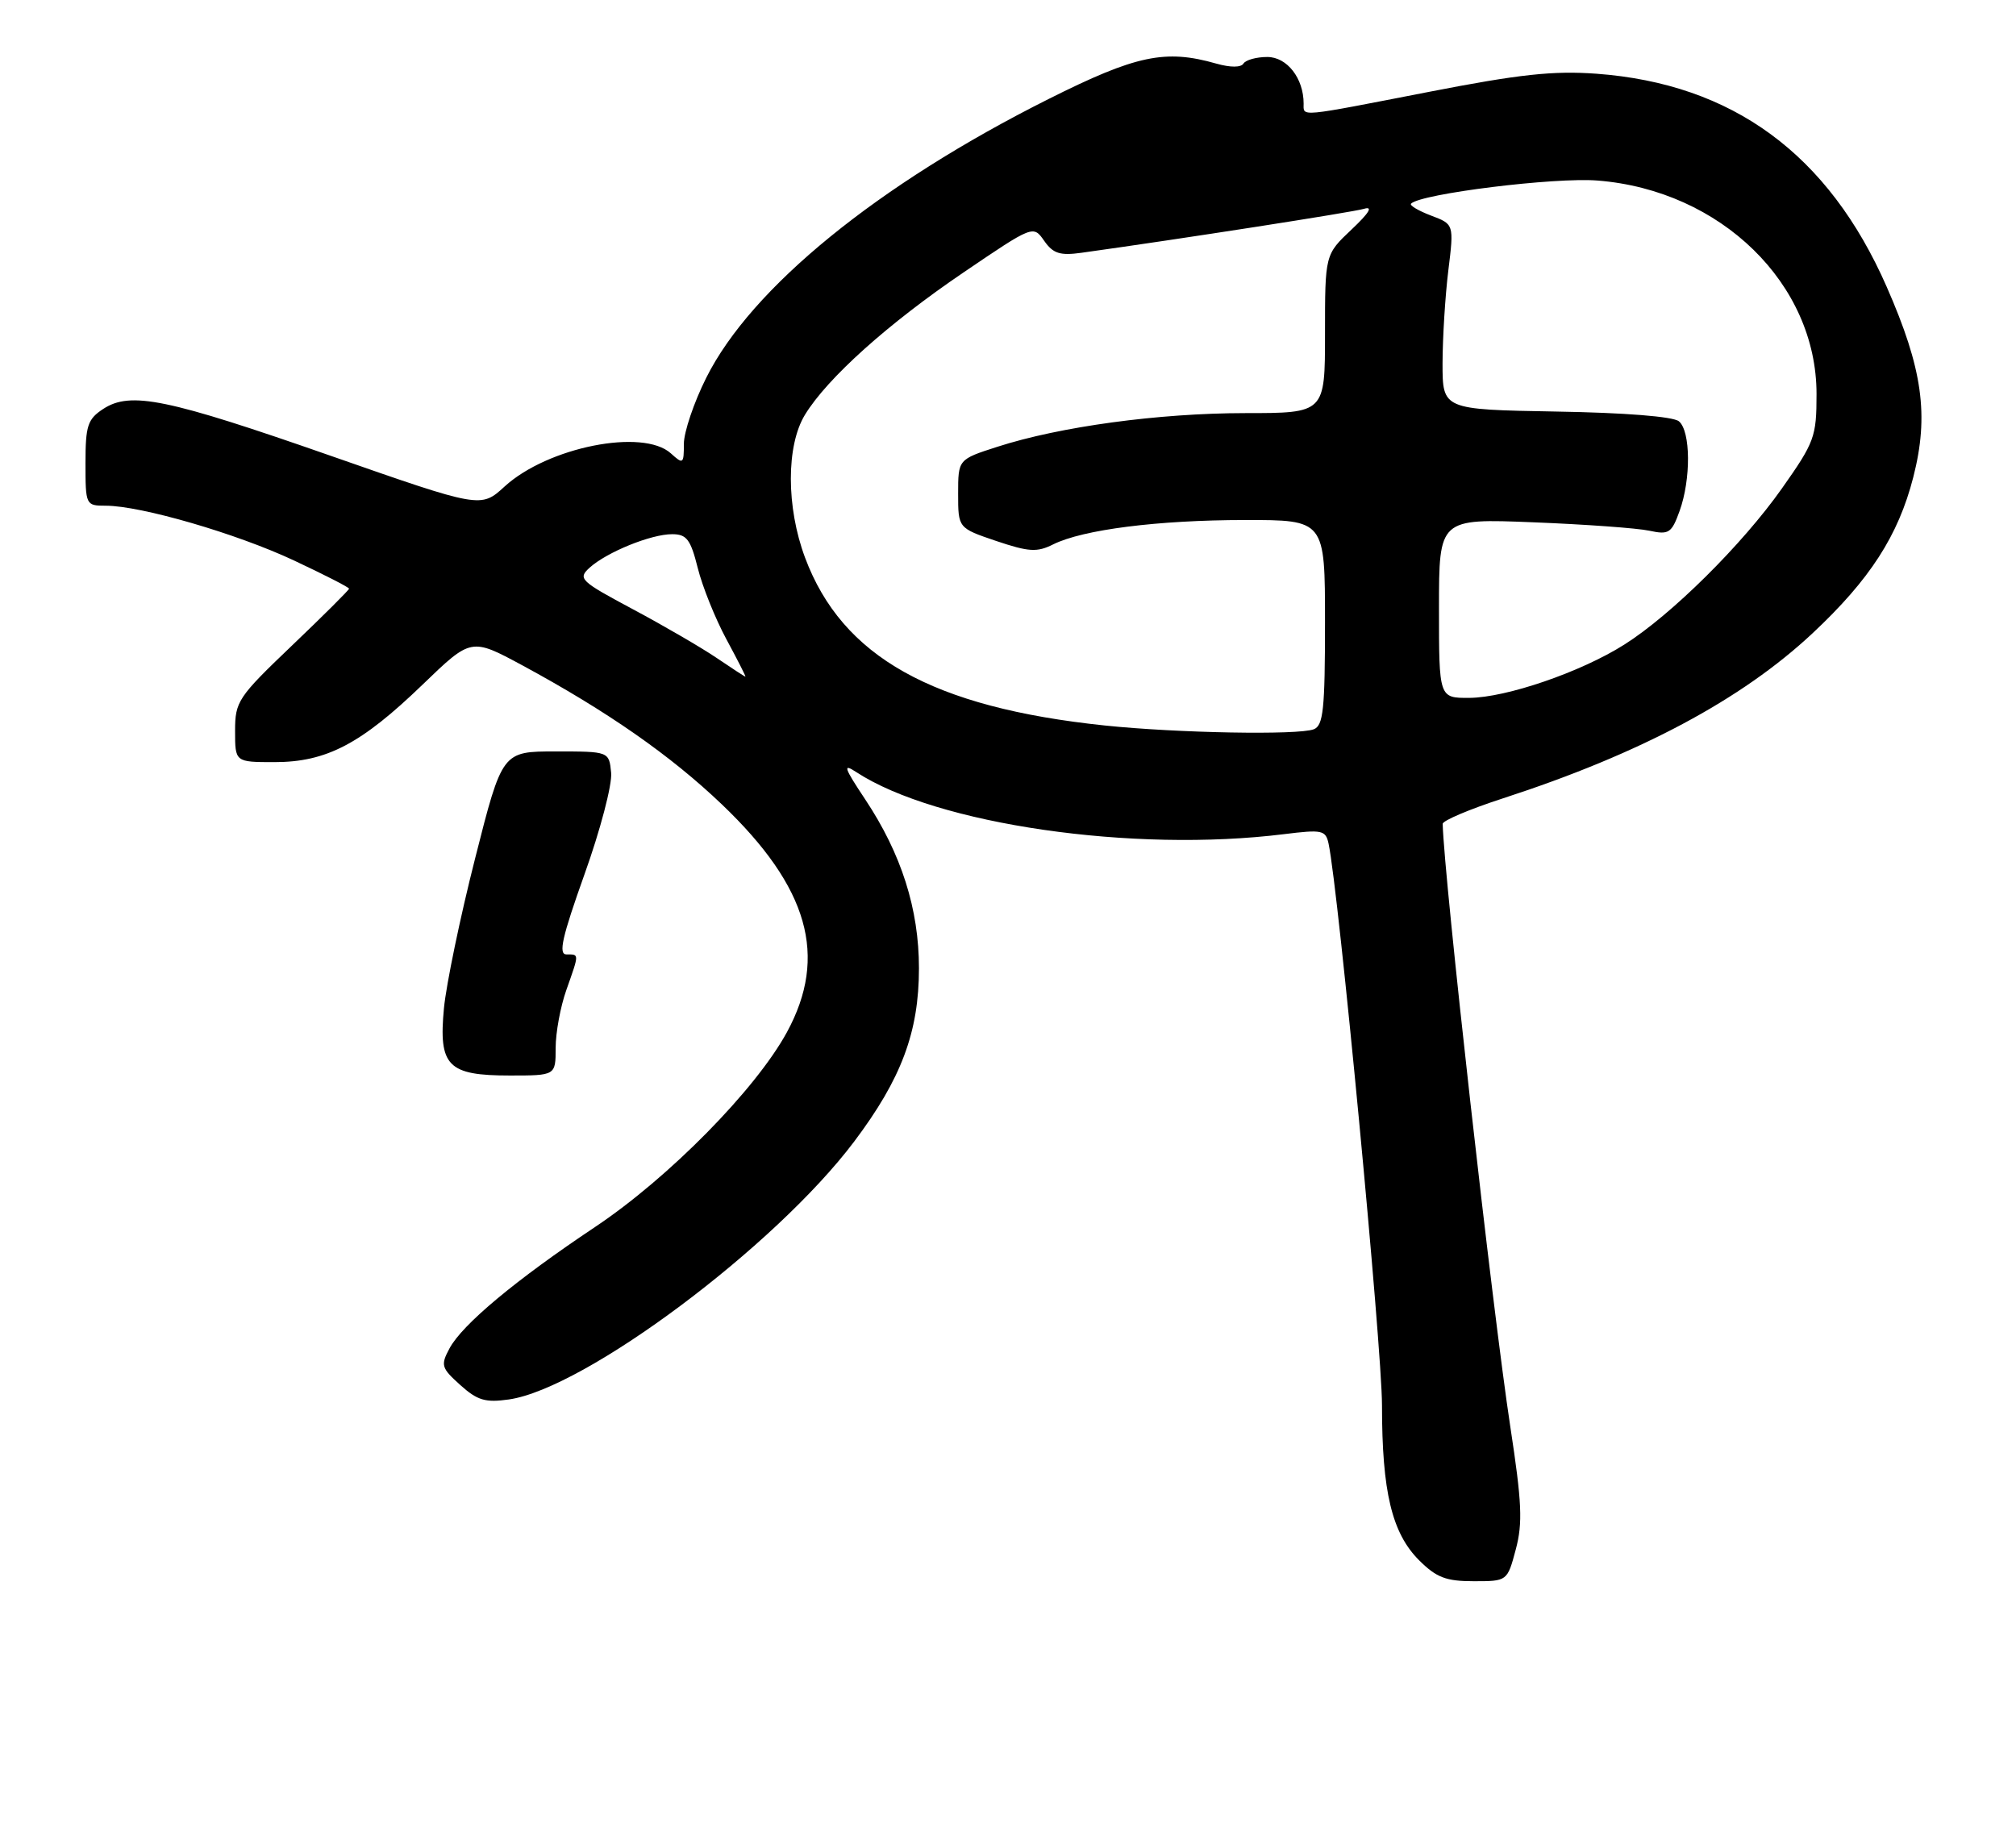 <?xml version="1.0" encoding="UTF-8" standalone="no"?>
<!DOCTYPE svg PUBLIC "-//W3C//DTD SVG 1.1//EN" "http://www.w3.org/Graphics/SVG/1.1/DTD/svg11.dtd" >
<svg xmlns="http://www.w3.org/2000/svg" xmlns:xlink="http://www.w3.org/1999/xlink" version="1.1" viewBox="0 0 283 256">
 <g >
 <path fill="currentColor"
d=" M 212.78 217.54 C 213.77 213.84 213.64 210.94 212.01 200.29 C 209.51 183.91 202.71 123.30 202.52 115.67 C 202.51 115.21 206.32 113.60 211.00 112.08 C 230.23 105.83 244.47 98.24 254.45 88.90 C 262.49 81.37 266.48 75.20 268.58 67.00 C 270.81 58.30 269.90 51.78 264.85 40.27 C 256.68 21.64 243.22 11.76 224.10 10.35 C 218.03 9.91 213.30 10.42 200.58 12.90 C 182.07 16.50 183.00 16.42 183.00 14.55 C 183.00 10.99 180.67 8.00 177.90 8.00 C 176.37 8.00 174.86 8.42 174.55 8.93 C 174.19 9.49 172.73 9.49 170.74 8.93 C 163.59 6.88 159.48 7.74 147.20 13.90 C 123.24 25.91 105.46 40.39 99.14 53.04 C 97.41 56.49 96.00 60.67 96.00 62.31 C 96.00 65.15 95.90 65.22 94.17 63.65 C 90.25 60.11 76.89 62.77 70.84 68.30 C 67.50 71.36 67.50 71.36 46.50 64.02 C 23.44 55.96 18.32 54.90 14.48 57.42 C 12.30 58.85 12.00 59.76 12.00 65.02 C 12.00 70.92 12.04 71.00 14.84 71.00 C 19.77 71.00 33.21 74.91 41.25 78.68 C 45.51 80.68 49.00 82.46 49.00 82.65 C 49.00 82.83 45.40 86.42 41.00 90.62 C 33.39 97.89 33.00 98.48 33.00 102.63 C 33.00 107.00 33.00 107.00 38.54 107.00 C 45.82 107.00 50.70 104.44 59.32 96.12 C 66.14 89.54 66.14 89.54 73.32 93.41 C 85.21 99.84 94.13 106.05 101.35 112.95 C 113.52 124.58 116.27 134.26 110.46 144.93 C 106.06 152.99 93.88 165.36 83.53 172.27 C 72.38 179.71 64.90 185.95 63.10 189.31 C 61.83 191.68 61.95 192.06 64.62 194.46 C 67.02 196.62 68.15 196.95 71.44 196.48 C 82.12 194.95 108.81 175.01 119.90 160.28 C 126.54 151.46 129.00 144.88 129.00 135.94 C 129.00 127.63 126.54 119.89 121.46 112.24 C 118.46 107.73 118.27 107.13 120.20 108.40 C 131.42 115.75 159.07 119.76 180.28 117.11 C 185.60 116.45 186.09 116.55 186.50 118.44 C 187.90 125.01 194.00 189.13 194.00 197.32 C 194.00 209.44 195.39 215.24 199.21 219.06 C 201.64 221.48 202.98 222.00 206.87 222.00 C 211.59 222.00 211.59 222.00 212.78 217.54 Z  M 78.00 147.13 C 78.00 144.99 78.67 141.34 79.50 139.00 C 81.33 133.81 81.33 134.00 79.52 134.00 C 78.35 134.00 78.91 131.56 82.05 122.75 C 84.27 116.56 85.95 110.15 85.79 108.50 C 85.50 105.50 85.50 105.50 78.00 105.50 C 70.50 105.50 70.50 105.50 66.70 120.50 C 64.60 128.75 62.64 138.22 62.32 141.55 C 61.55 149.67 62.85 151.00 71.57 151.00 C 78.00 151.00 78.00 151.00 78.00 147.13 Z  M 155.11 101.86 C 130.91 99.33 118.22 92.23 113.01 78.29 C 110.36 71.20 110.35 62.57 113.00 58.23 C 116.13 53.10 124.63 45.46 135.27 38.24 C 145.04 31.61 145.04 31.61 146.58 33.81 C 147.83 35.60 148.80 35.91 151.81 35.49 C 165.69 33.56 189.83 29.80 191.47 29.32 C 192.79 28.92 192.21 29.88 189.72 32.23 C 186.00 35.74 186.00 35.74 186.00 46.87 C 186.00 58.00 186.00 58.00 174.75 58.00 C 162.62 58.01 148.80 59.89 140.00 62.73 C 134.50 64.50 134.50 64.50 134.50 69.32 C 134.50 74.14 134.50 74.14 139.84 75.95 C 144.42 77.49 145.57 77.57 147.84 76.43 C 152.03 74.35 162.53 73.02 174.75 73.01 C 186.00 73.00 186.00 73.00 186.00 87.39 C 186.00 99.60 185.76 101.88 184.42 102.39 C 182.24 103.23 165.27 102.92 155.11 101.86 Z  M 202.00 85.40 C 202.00 72.80 202.00 72.80 215.25 73.33 C 222.54 73.62 229.86 74.15 231.52 74.51 C 234.27 75.10 234.65 74.86 235.77 71.76 C 237.39 67.28 237.34 60.53 235.68 59.15 C 234.88 58.48 228.10 57.94 218.43 57.78 C 202.50 57.50 202.50 57.50 202.50 51.00 C 202.51 47.42 202.87 41.57 203.31 37.99 C 204.11 31.48 204.11 31.48 200.87 30.26 C 199.09 29.58 197.83 28.83 198.08 28.59 C 199.47 27.19 218.29 24.86 224.29 25.35 C 241.57 26.73 255.00 39.84 255.00 55.31 C 255.00 61.33 254.73 62.07 250.13 68.59 C 244.57 76.47 234.61 86.34 228.00 90.51 C 221.92 94.36 211.44 97.95 206.25 97.98 C 202.00 98.00 202.00 98.00 202.00 85.40 Z  M 100.61 92.38 C 98.49 90.94 93.21 87.87 88.87 85.55 C 81.42 81.57 81.08 81.24 82.77 79.70 C 85.20 77.51 91.38 75.00 94.35 75.00 C 96.39 75.00 96.94 75.72 97.95 79.75 C 98.60 82.36 100.41 86.86 101.97 89.75 C 103.53 92.64 104.73 95.00 104.64 95.00 C 104.54 95.00 102.73 93.82 100.61 92.38 Z "/>
</g>
</svg>